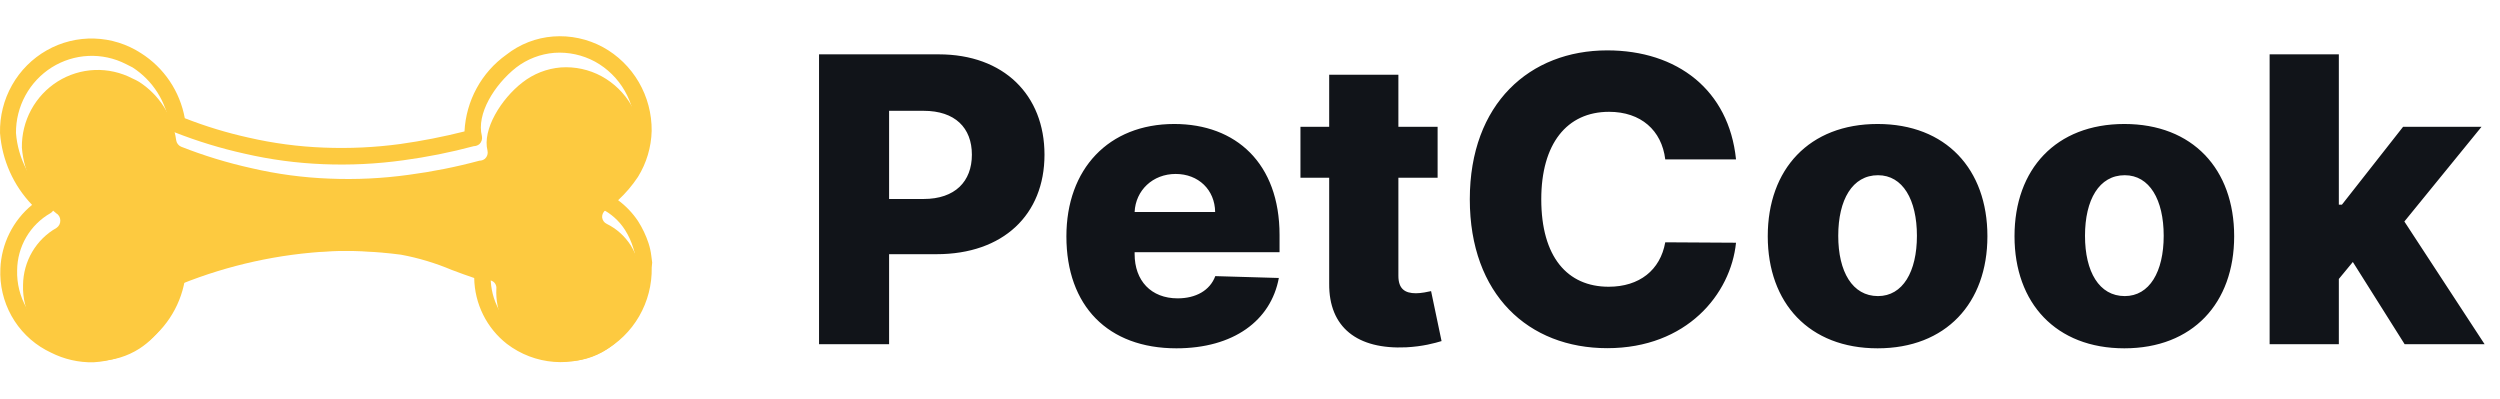 <svg width="138" height="22" viewBox="0 0 138 22" fill="none" xmlns="http://www.w3.org/2000/svg">
<path d="M45.211 19H49.078V14.031H51.703C55.367 14.031 57.656 11.859 57.656 8.539C57.656 5.25 55.414 3 51.82 3H45.211V19ZM49.078 10.984V6.117H50.984C52.719 6.117 53.648 7.055 53.648 8.539C53.648 10.016 52.719 10.984 50.984 10.984H49.078ZM64.936 19.227C68.084 19.227 70.154 17.703 70.592 15.344L67.084 15.242C66.787 16.039 66.006 16.469 65.006 16.469C63.537 16.469 62.631 15.492 62.631 14.023V13.922H70.631V12.969C70.631 9.016 68.225 6.844 64.818 6.844C61.193 6.844 58.865 9.328 58.865 13.047C58.865 16.891 61.162 19.227 64.936 19.227ZM62.631 11.703C62.685 10.508 63.631 9.602 64.897 9.602C66.154 9.602 67.061 10.477 67.076 11.703H62.631ZM79.356 7H77.191V4.125H73.371V7H71.785V9.812H73.371V15.648C73.348 18.078 74.926 19.297 77.621 19.172C78.543 19.125 79.207 18.938 79.574 18.828L78.996 16.07C78.832 16.109 78.449 16.188 78.16 16.188C77.543 16.188 77.191 15.938 77.191 15.227V9.812H79.356V7ZM95.828 8.797C95.438 4.969 92.586 2.781 88.719 2.781C84.453 2.781 81.133 5.711 81.133 11C81.133 16.266 84.375 19.219 88.719 19.219C93.109 19.219 95.539 16.234 95.828 13.398L91.922 13.375C91.648 14.914 90.492 15.828 88.797 15.828C86.516 15.828 85.078 14.18 85.078 11C85.078 7.945 86.484 6.172 88.82 6.172C90.578 6.172 91.727 7.195 91.922 8.797H95.828ZM103.643 19.227C107.416 19.227 109.705 16.734 109.705 13.039C109.705 9.336 107.416 6.844 103.643 6.844C99.869 6.844 97.58 9.336 97.58 13.039C97.58 16.734 99.869 19.227 103.643 19.227ZM103.666 16.344C102.252 16.344 101.471 15 101.471 13.016C101.471 11.023 102.252 9.672 103.666 9.672C105.033 9.672 105.814 11.023 105.814 13.016C105.814 15 105.033 16.344 103.666 16.344ZM117.264 19.227C121.037 19.227 123.326 16.734 123.326 13.039C123.326 9.336 121.037 6.844 117.264 6.844C113.49 6.844 111.201 9.336 111.201 13.039C111.201 16.734 113.49 19.227 117.264 19.227ZM117.287 16.344C115.873 16.344 115.092 15 115.092 13.016C115.092 11.023 115.873 9.672 117.287 9.672C118.654 9.672 119.436 11.023 119.436 13.016C119.436 15 118.654 16.344 117.287 16.344ZM125.283 19H129.104V15.398L129.877 14.461L132.736 19H137.15L132.721 12.227L136.979 7H132.65L129.275 11.297H129.104V3H125.283V19Z" fill="#111419"/>
<path d="M35.432 15.632C35.442 16.413 35.241 17.181 34.851 17.855C34.46 18.529 33.895 19.081 33.216 19.454C32.533 19.824 31.759 19.989 30.985 19.93C30.212 19.87 29.471 19.588 28.852 19.117C28.372 18.746 27.99 18.262 27.737 17.708C27.484 17.154 27.368 16.546 27.399 15.937C27.411 15.836 27.385 15.735 27.328 15.651C27.271 15.568 27.186 15.508 27.089 15.483C26.616 15.335 26.104 15.146 25.567 14.944C24.602 14.54 23.597 14.242 22.569 14.056C21.117 13.866 19.651 13.805 18.188 13.874C15.382 14.021 12.619 14.63 10.007 15.677C9.935 15.706 9.871 15.753 9.823 15.815C9.774 15.877 9.743 15.95 9.731 16.028C9.642 16.681 9.414 17.306 9.062 17.862C8.711 18.417 8.244 18.889 7.695 19.245C7.035 19.668 6.272 19.899 5.491 19.914C4.732 19.924 3.985 19.722 3.334 19.329C2.691 18.983 2.157 18.462 1.793 17.826C1.429 17.189 1.248 16.462 1.272 15.727C1.279 15.084 1.454 14.454 1.778 13.901C2.103 13.348 2.567 12.892 3.122 12.578C3.189 12.533 3.243 12.47 3.28 12.397C3.316 12.325 3.333 12.243 3.329 12.162C3.328 12.08 3.306 12.001 3.264 11.931C3.222 11.861 3.163 11.804 3.092 11.765C2.551 11.324 2.105 10.775 1.781 10.154C1.458 9.533 1.262 8.851 1.208 8.151C1.197 7.421 1.374 6.7 1.721 6.06C2.068 5.419 2.573 4.88 3.187 4.495C3.801 4.111 4.504 3.893 5.226 3.864C5.948 3.835 6.665 3.996 7.308 4.33C7.436 4.385 7.56 4.448 7.679 4.519C8.231 4.874 8.7 5.347 9.054 5.905C9.407 6.462 9.636 7.09 9.726 7.745C9.738 7.822 9.769 7.895 9.816 7.956C9.863 8.017 9.925 8.066 9.996 8.097C11.257 8.594 12.555 8.99 13.877 9.282C15.294 9.613 16.739 9.806 18.193 9.86C19.654 9.921 21.118 9.85 22.567 9.649C23.882 9.475 25.184 9.215 26.465 8.87C26.577 8.87 26.686 8.832 26.773 8.76C26.832 8.706 26.877 8.636 26.901 8.559C26.925 8.481 26.929 8.398 26.911 8.319C26.614 7.146 27.669 5.454 28.835 4.554C29.448 4.074 30.186 3.785 30.959 3.722C31.738 3.668 32.517 3.836 33.206 4.209C33.892 4.583 34.464 5.141 34.856 5.822C35.249 6.503 35.449 7.281 35.432 8.069C35.42 8.803 35.208 9.519 34.817 10.138C34.447 10.703 33.979 11.196 33.436 11.593C33.371 11.637 33.319 11.697 33.284 11.767C33.25 11.836 33.233 11.914 33.237 11.993C33.244 12.07 33.271 12.145 33.316 12.209C33.36 12.273 33.42 12.324 33.491 12.357C34.03 12.622 34.487 13.031 34.814 13.54C35.004 13.85 35.154 14.184 35.26 14.533C35.321 14.71 35.362 14.892 35.384 15.077L35.428 15.375C35.388 15.457 35.44 15.534 35.436 15.624L35.432 15.632Z" fill="#FDCA40"/>
<path d="M35.975 14.764C35.993 15.71 35.753 16.642 35.281 17.459C34.808 18.276 34.122 18.945 33.297 19.393C32.465 19.846 31.521 20.048 30.578 19.975C29.635 19.902 28.733 19.557 27.979 18.981C27.428 18.55 26.98 18 26.668 17.371C26.356 16.742 26.188 16.05 26.176 15.346C25.784 15.219 25.368 15.058 24.932 14.898C24.031 14.518 23.093 14.236 22.133 14.059C20.729 13.875 19.312 13.812 17.897 13.869C16.502 13.93 15.116 14.123 13.757 14.444C12.545 14.701 11.355 15.053 10.197 15.498C10.065 16.235 9.783 16.937 9.369 17.559C8.956 18.18 8.419 18.709 7.792 19.111C7.009 19.642 6.097 19.949 5.155 19.999C4.343 20.015 3.538 19.831 2.812 19.463L2.521 19.315C1.729 18.88 1.074 18.227 0.632 17.433C0.19 16.639 -0.022 15.736 0.021 14.825C0.049 14.147 0.22 13.483 0.522 12.877C0.823 12.271 1.249 11.736 1.771 11.309C0.74 10.237 0.114 8.834 0.001 7.344C-0.019 6.417 0.21 5.502 0.665 4.698C1.12 3.893 1.784 3.229 2.584 2.776C3.384 2.323 4.291 2.099 5.208 2.128C6.125 2.156 7.017 2.437 7.788 2.938C8.414 3.335 8.952 3.858 9.368 4.476C9.783 5.093 10.067 5.791 10.201 6.525C11.344 6.973 12.518 7.33 13.715 7.595C15.084 7.91 16.479 8.095 17.881 8.148C19.29 8.204 20.701 8.138 22.098 7.949C23.29 7.781 24.472 7.549 25.64 7.255C25.682 6.418 25.912 5.602 26.312 4.869C26.712 4.135 27.272 3.503 27.949 3.021C28.694 2.435 29.593 2.085 30.535 2.014C31.485 1.943 32.437 2.146 33.278 2.6C34.101 3.05 34.788 3.72 35.262 4.535C35.737 5.351 35.982 6.283 35.972 7.229C35.948 8.128 35.687 9.005 35.214 9.767C34.901 10.238 34.534 10.669 34.12 11.051C34.548 11.368 34.92 11.757 35.217 12.201C35.462 12.584 35.658 12.996 35.8 13.428C35.873 13.653 35.924 13.884 35.952 14.118L36 14.49L35.975 14.764ZM32.879 18.608C33.563 18.238 34.134 17.686 34.53 17.012C34.926 16.337 35.132 15.566 35.126 14.782C35.135 14.701 35.135 14.619 35.127 14.537L35.083 14.239C35.061 14.054 35.019 13.872 34.959 13.695C34.853 13.344 34.7 13.008 34.504 12.698C34.181 12.191 33.726 11.783 33.189 11.519C33.109 11.492 33.038 11.441 32.986 11.375C32.933 11.308 32.9 11.227 32.891 11.143C32.886 11.064 32.901 10.985 32.936 10.915C32.971 10.845 33.024 10.785 33.09 10.743C33.62 10.354 34.078 9.874 34.443 9.325C34.83 8.704 35.042 7.989 35.058 7.255C35.075 6.47 34.877 5.696 34.487 5.016C34.097 4.337 33.53 3.779 32.847 3.403C32.159 3.031 31.38 2.862 30.601 2.916C29.833 2.977 29.098 3.26 28.485 3.732C27.299 4.673 26.285 6.284 26.602 7.518C26.617 7.596 26.613 7.676 26.59 7.752C26.567 7.828 26.524 7.896 26.467 7.951C26.38 8.025 26.27 8.066 26.156 8.068C24.874 8.411 23.572 8.671 22.257 8.848C20.791 9.051 19.31 9.123 17.831 9.062C16.378 9.005 14.933 8.811 13.515 8.485C12.193 8.193 10.895 7.796 9.634 7.3C9.563 7.27 9.5 7.221 9.453 7.16C9.406 7.098 9.375 7.025 9.363 6.948C9.274 6.293 9.045 5.665 8.692 5.107C8.338 4.55 7.869 4.077 7.317 3.721L6.946 3.533C6.306 3.208 5.593 3.054 4.877 3.087C4.162 3.12 3.466 3.338 2.857 3.72C2.249 4.102 1.748 4.636 1.402 5.27C1.056 5.904 0.877 6.617 0.882 7.341C0.936 8.04 1.131 8.721 1.453 9.341C1.775 9.962 2.219 10.51 2.758 10.952C2.83 10.99 2.89 11.047 2.932 11.117C2.974 11.187 2.996 11.267 2.996 11.348C3.004 11.431 2.99 11.514 2.953 11.587C2.916 11.661 2.859 11.723 2.789 11.765C2.234 12.08 1.772 12.537 1.448 13.091C1.125 13.645 0.952 14.274 0.946 14.917C0.924 15.646 1.104 16.367 1.465 16.999C1.827 17.63 2.355 18.147 2.992 18.491C3.644 18.884 4.39 19.086 5.149 19.076C5.93 19.055 6.691 18.824 7.353 18.407C7.905 18.049 8.373 17.574 8.725 17.015C9.076 16.456 9.303 15.826 9.39 15.169C9.399 15.091 9.43 15.017 9.479 14.955C9.527 14.893 9.592 14.846 9.665 14.819C10.922 14.306 12.22 13.902 13.544 13.61C14.968 13.282 16.419 13.088 17.879 13.032C19.342 12.963 20.808 13.024 22.26 13.213C23.289 13.395 24.294 13.693 25.257 14.102C25.794 14.304 26.307 14.493 26.772 14.637C26.869 14.664 26.954 14.724 27.013 14.808C27.071 14.891 27.098 14.993 27.09 15.095C27.057 15.704 27.172 16.313 27.425 16.867C27.678 17.422 28.062 17.905 28.542 18.275C29.16 18.74 29.895 19.017 30.663 19.076C31.43 19.135 32.199 18.973 32.879 18.608Z" fill="#FDCA40"/>
</svg>

